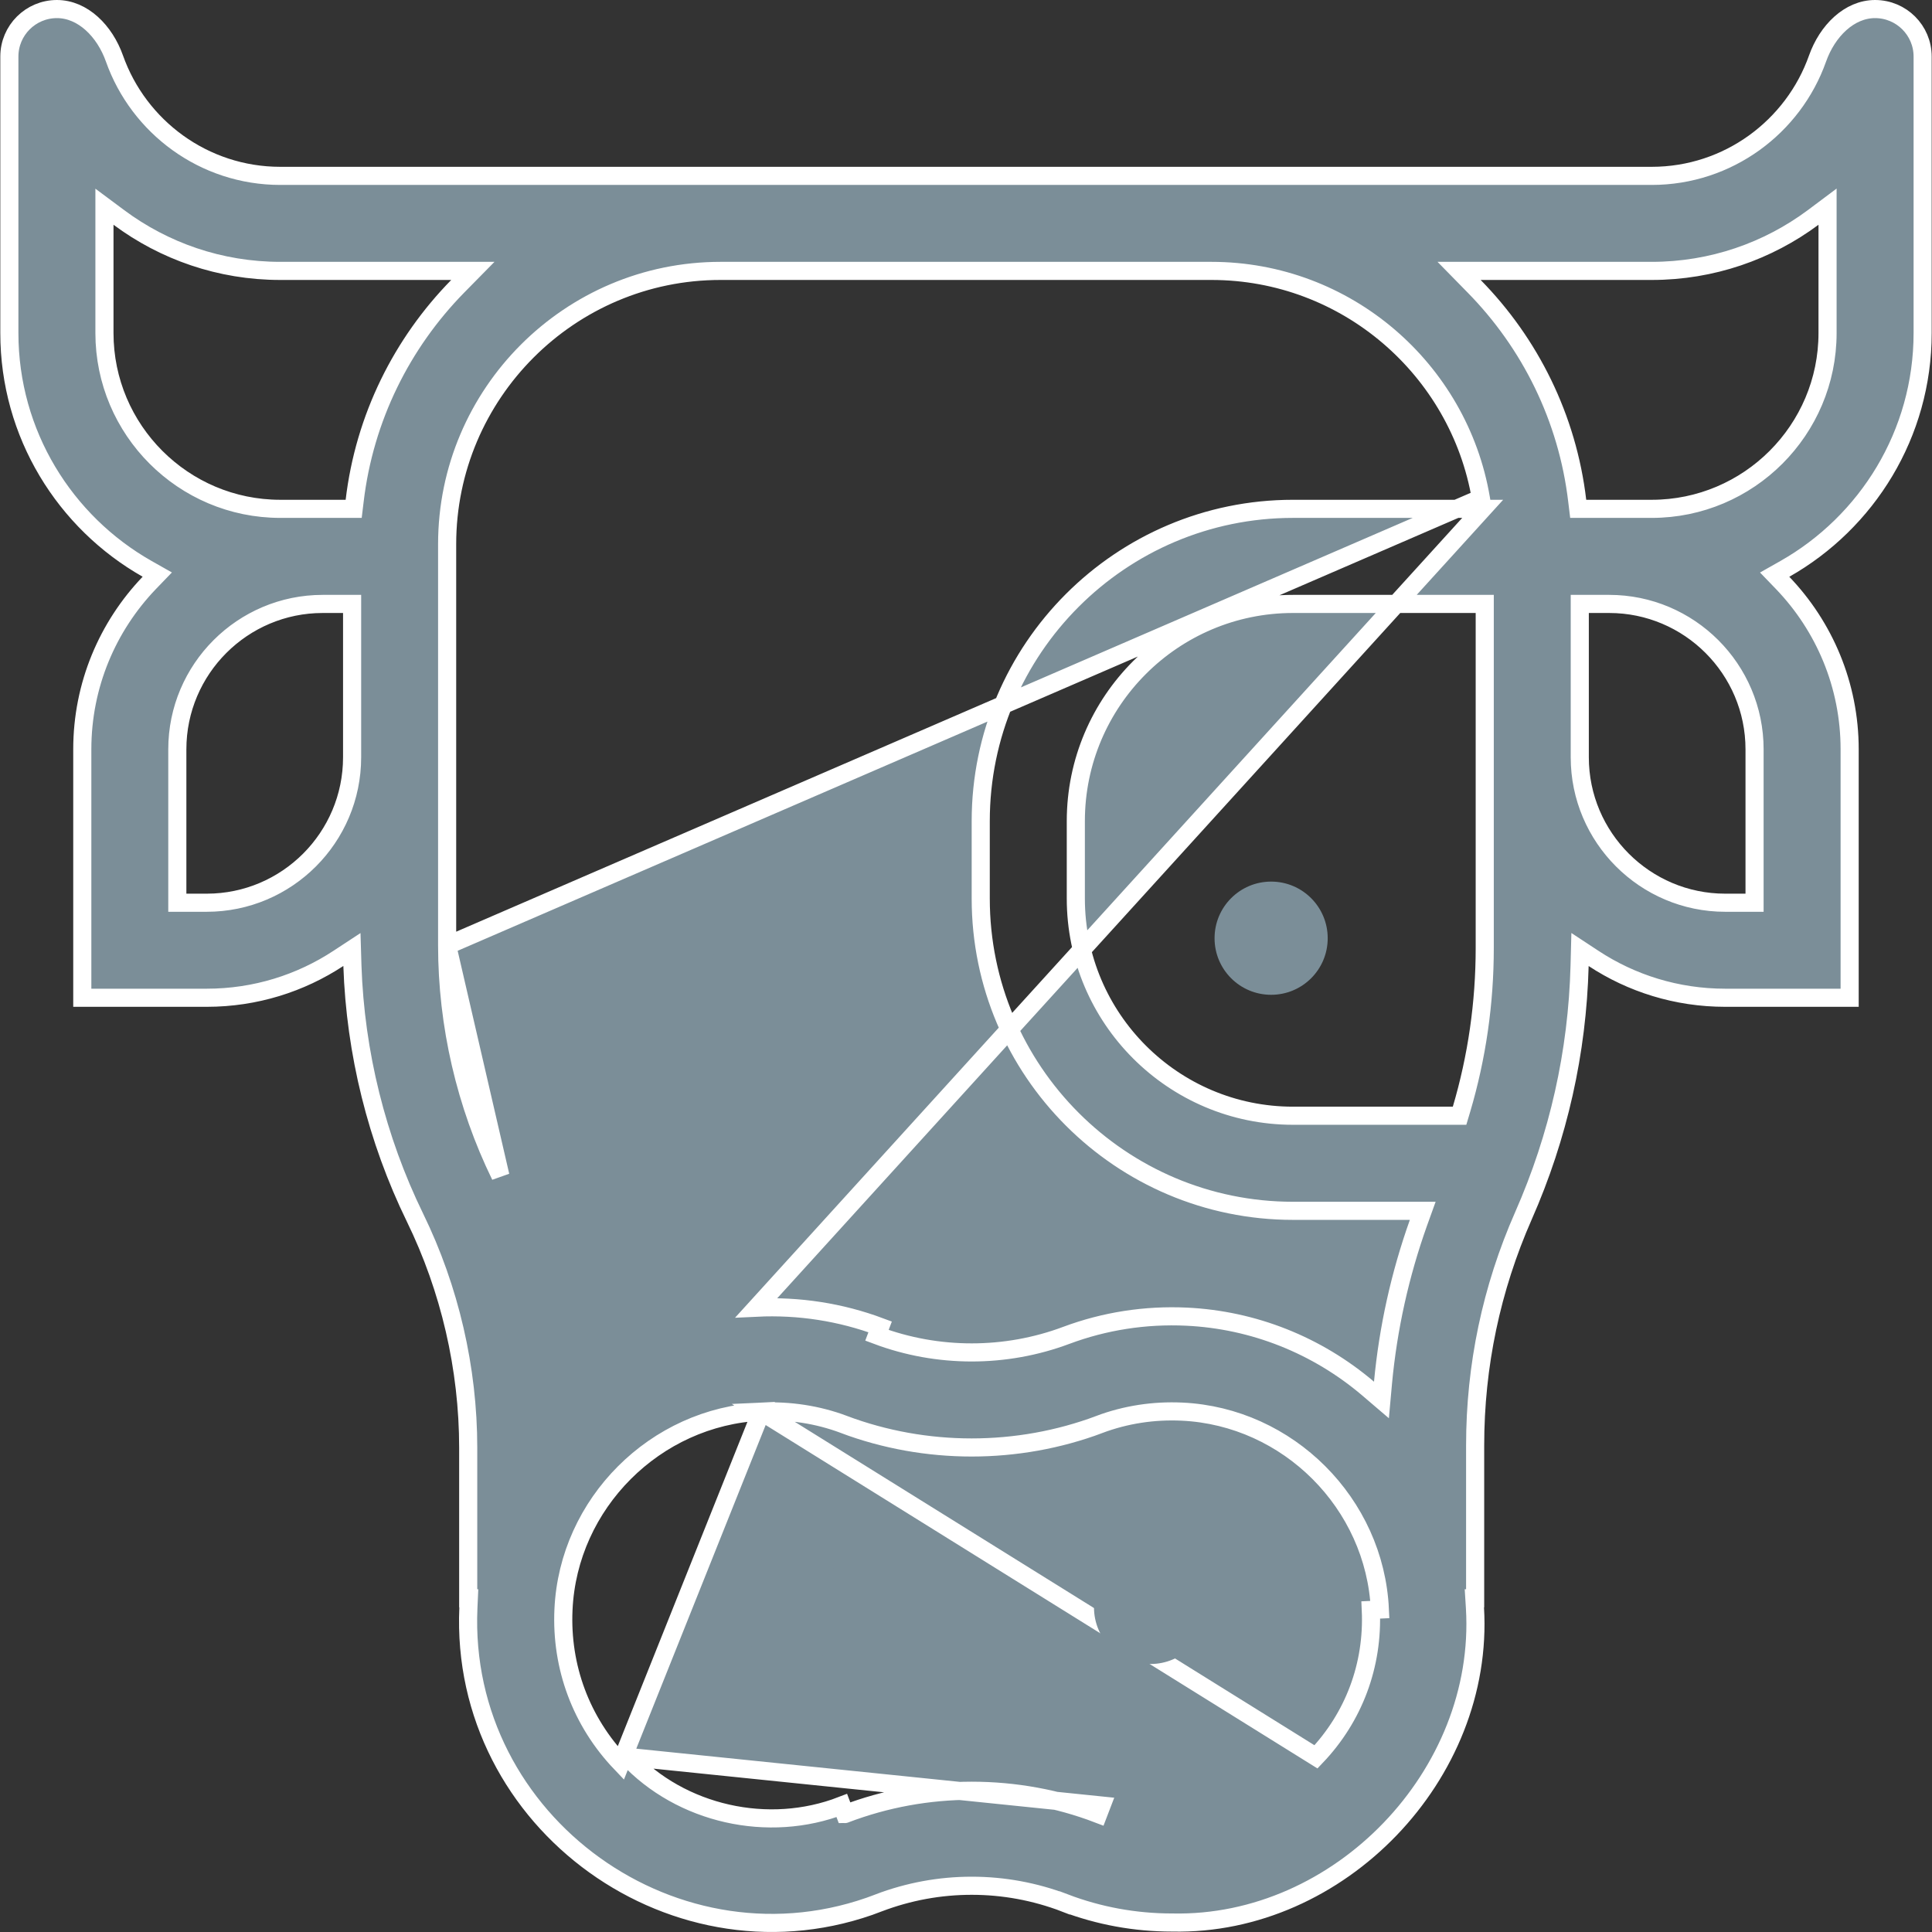 <svg width="32" height="32" viewBox="0 0 32 32" fill="none" xmlns="http://www.w3.org/2000/svg">
<rect x="0" y="0" width="32" height="32" fill="#333333" stroke="none"/>
<g clip-path="url(#clip0_7939_10619)">
<path d="M24.558 8.428H24.38H21.416C18.564 8.428 16.244 10.748 16.244 13.6V14.883C16.244 17.734 18.564 20.055 21.416 20.055H23.352H23.565L23.493 20.255C23.188 21.112 22.992 21.996 22.907 22.9L22.881 23.188L22.661 23C21.815 22.28 20.761 21.86 19.652 21.808L19.652 21.808C18.969 21.776 18.296 21.881 17.663 22.117C16.656 22.495 15.532 22.495 14.525 22.117C14.525 22.117 14.525 22.117 14.525 22.117L14.578 21.977C13.925 21.733 13.232 21.625 12.529 21.659L24.558 8.428ZM24.558 8.428L24.528 8.253M24.558 8.428L24.528 8.253M24.528 8.253C24.165 6.118 22.302 4.487 20.065 4.487H11.934C9.437 4.487 7.406 6.518 7.406 9.014V15.66M24.528 8.253L7.406 15.66M12.609 23.381L12.609 23.381C13.079 23.359 13.541 23.43 13.976 23.592L13.976 23.593C15.333 24.102 16.854 24.102 18.212 23.593L18.212 23.592C18.646 23.43 19.108 23.359 19.578 23.381L19.578 23.381C21.336 23.463 22.774 24.902 22.855 26.659C22.855 26.659 22.855 26.659 22.855 26.659L22.705 26.666C22.747 27.578 22.425 28.442 21.797 29.099L12.609 23.381ZM12.609 23.381C10.852 23.463 9.413 24.902 9.333 26.659C9.289 27.611 9.626 28.515 10.282 29.202L12.609 23.381ZM7.406 15.66C7.406 16.975 7.711 18.294 8.288 19.475L7.406 15.66ZM2.471 9.656L2.605 9.517L2.437 9.422C1.075 8.65 0.155 7.188 0.155 5.516V0.937C0.155 0.502 0.508 0.15 0.943 0.15C1.37 0.15 1.734 0.512 1.896 0.97C2.296 2.1 3.376 2.913 4.642 2.913H27.358C28.624 2.913 29.704 2.1 30.104 0.97C30.266 0.512 30.63 0.15 31.057 0.15C31.492 0.15 31.845 0.502 31.845 0.937V5.516C31.845 7.189 30.924 8.651 29.562 9.423L29.394 9.518L29.528 9.657C30.214 10.373 30.636 11.344 30.636 12.411V16.526H28.575C27.771 16.526 27.021 16.287 26.395 15.875L26.17 15.727L26.163 15.997C26.125 17.43 25.813 18.821 25.233 20.137C24.702 21.343 24.433 22.623 24.433 23.94V26.473H24.42L24.43 26.632C24.596 29.395 22.183 31.904 19.416 31.843V31.843H19.413C18.8 31.843 18.201 31.733 17.633 31.517L17.579 31.658L17.633 31.517C17.138 31.329 16.62 31.234 16.094 31.234C15.568 31.234 15.05 31.329 14.555 31.517L14.555 31.518C11.227 32.8 7.598 30.198 7.758 26.63L7.765 26.473H7.755V23.98C7.755 22.666 7.45 21.347 6.873 20.166C6.241 18.871 5.885 17.436 5.837 15.995L5.829 15.727L5.605 15.874C4.978 16.286 4.229 16.526 3.424 16.526H1.363V12.411C1.363 11.343 1.785 10.373 2.471 9.656ZM1.969 3.602L1.73 3.424V3.722V5.516C1.73 7.122 3.036 8.428 4.642 8.428H5.725H5.858L5.874 8.296C6.036 6.92 6.658 5.683 7.581 4.742L7.832 4.487H7.474H4.642C3.642 4.487 2.717 4.158 1.969 3.602ZM2.937 14.802V14.952H3.087H3.424C4.752 14.952 5.832 13.871 5.832 12.543V10.153V10.003H5.682H5.345C4.017 10.003 2.937 11.083 2.937 12.411V14.802ZM24.063 18.48H24.175L24.207 18.373C24.463 17.508 24.592 16.613 24.592 15.7L24.592 10.153L24.592 10.003H24.442H21.416C19.432 10.003 17.819 11.616 17.819 13.6V14.883C17.819 16.866 19.432 18.48 21.416 18.48H24.063ZM18.191 30.046L18.245 29.905L10.391 29.099C11.281 30.053 12.729 30.375 13.943 29.905L13.996 30.046C13.997 30.046 13.997 30.045 13.997 30.045C15.339 29.532 16.849 29.532 18.191 30.046C18.191 30.046 18.191 30.046 18.191 30.046ZM28.911 14.952H29.061V14.802V12.411C29.061 11.083 27.981 10.003 26.653 10.003H26.317H26.166V10.153V12.543C26.166 13.871 27.247 14.952 28.575 14.952H28.911ZM26.124 8.296L26.14 8.428H26.273H27.358C28.964 8.428 30.27 7.122 30.27 5.516V3.722V3.423L30.031 3.602C29.283 4.158 28.358 4.487 27.358 4.487H24.524H24.167L24.417 4.742C25.341 5.683 25.962 6.92 26.124 8.296Z" fill="#7B8E98" stroke="white" stroke-width="0.3"/>
<path d="M20.117 15.54C20.117 15.022 20.536 14.602 21.054 14.602C21.572 14.602 21.991 15.022 21.991 15.54C21.991 16.058 21.572 16.477 21.054 16.477C20.536 16.477 20.117 16.058 20.117 15.54Z" fill="#7B8E98"/>
<path d="M9.992 15.54C9.992 15.022 10.411 14.602 10.929 14.602C11.446 14.602 11.866 15.022 11.866 15.54C11.866 16.058 11.446 16.477 10.929 16.477C10.411 16.477 9.992 16.058 9.992 15.54Z" fill="#7B8E98"/>
<path d="M12.194 26.623C12.194 26.106 12.613 25.686 13.131 25.686C13.649 25.686 14.068 26.106 14.068 26.623C14.068 27.141 13.649 27.561 13.131 27.561C12.613 27.561 12.194 27.141 12.194 26.623Z" fill="#7B8E98"/>
<path d="M18.12 26.623C18.12 26.106 18.539 25.686 19.057 25.686C19.575 25.686 19.994 26.106 19.994 26.623C19.994 27.141 19.575 27.561 19.057 27.561C18.539 27.561 18.12 27.141 18.12 26.623Z" fill="#7B8E98"/>
</g>
<defs>
<clipPath id="clip0_7939_10619">
<rect width="32" height="32" fill="white"/>
</clipPath>
</defs>
</svg>
